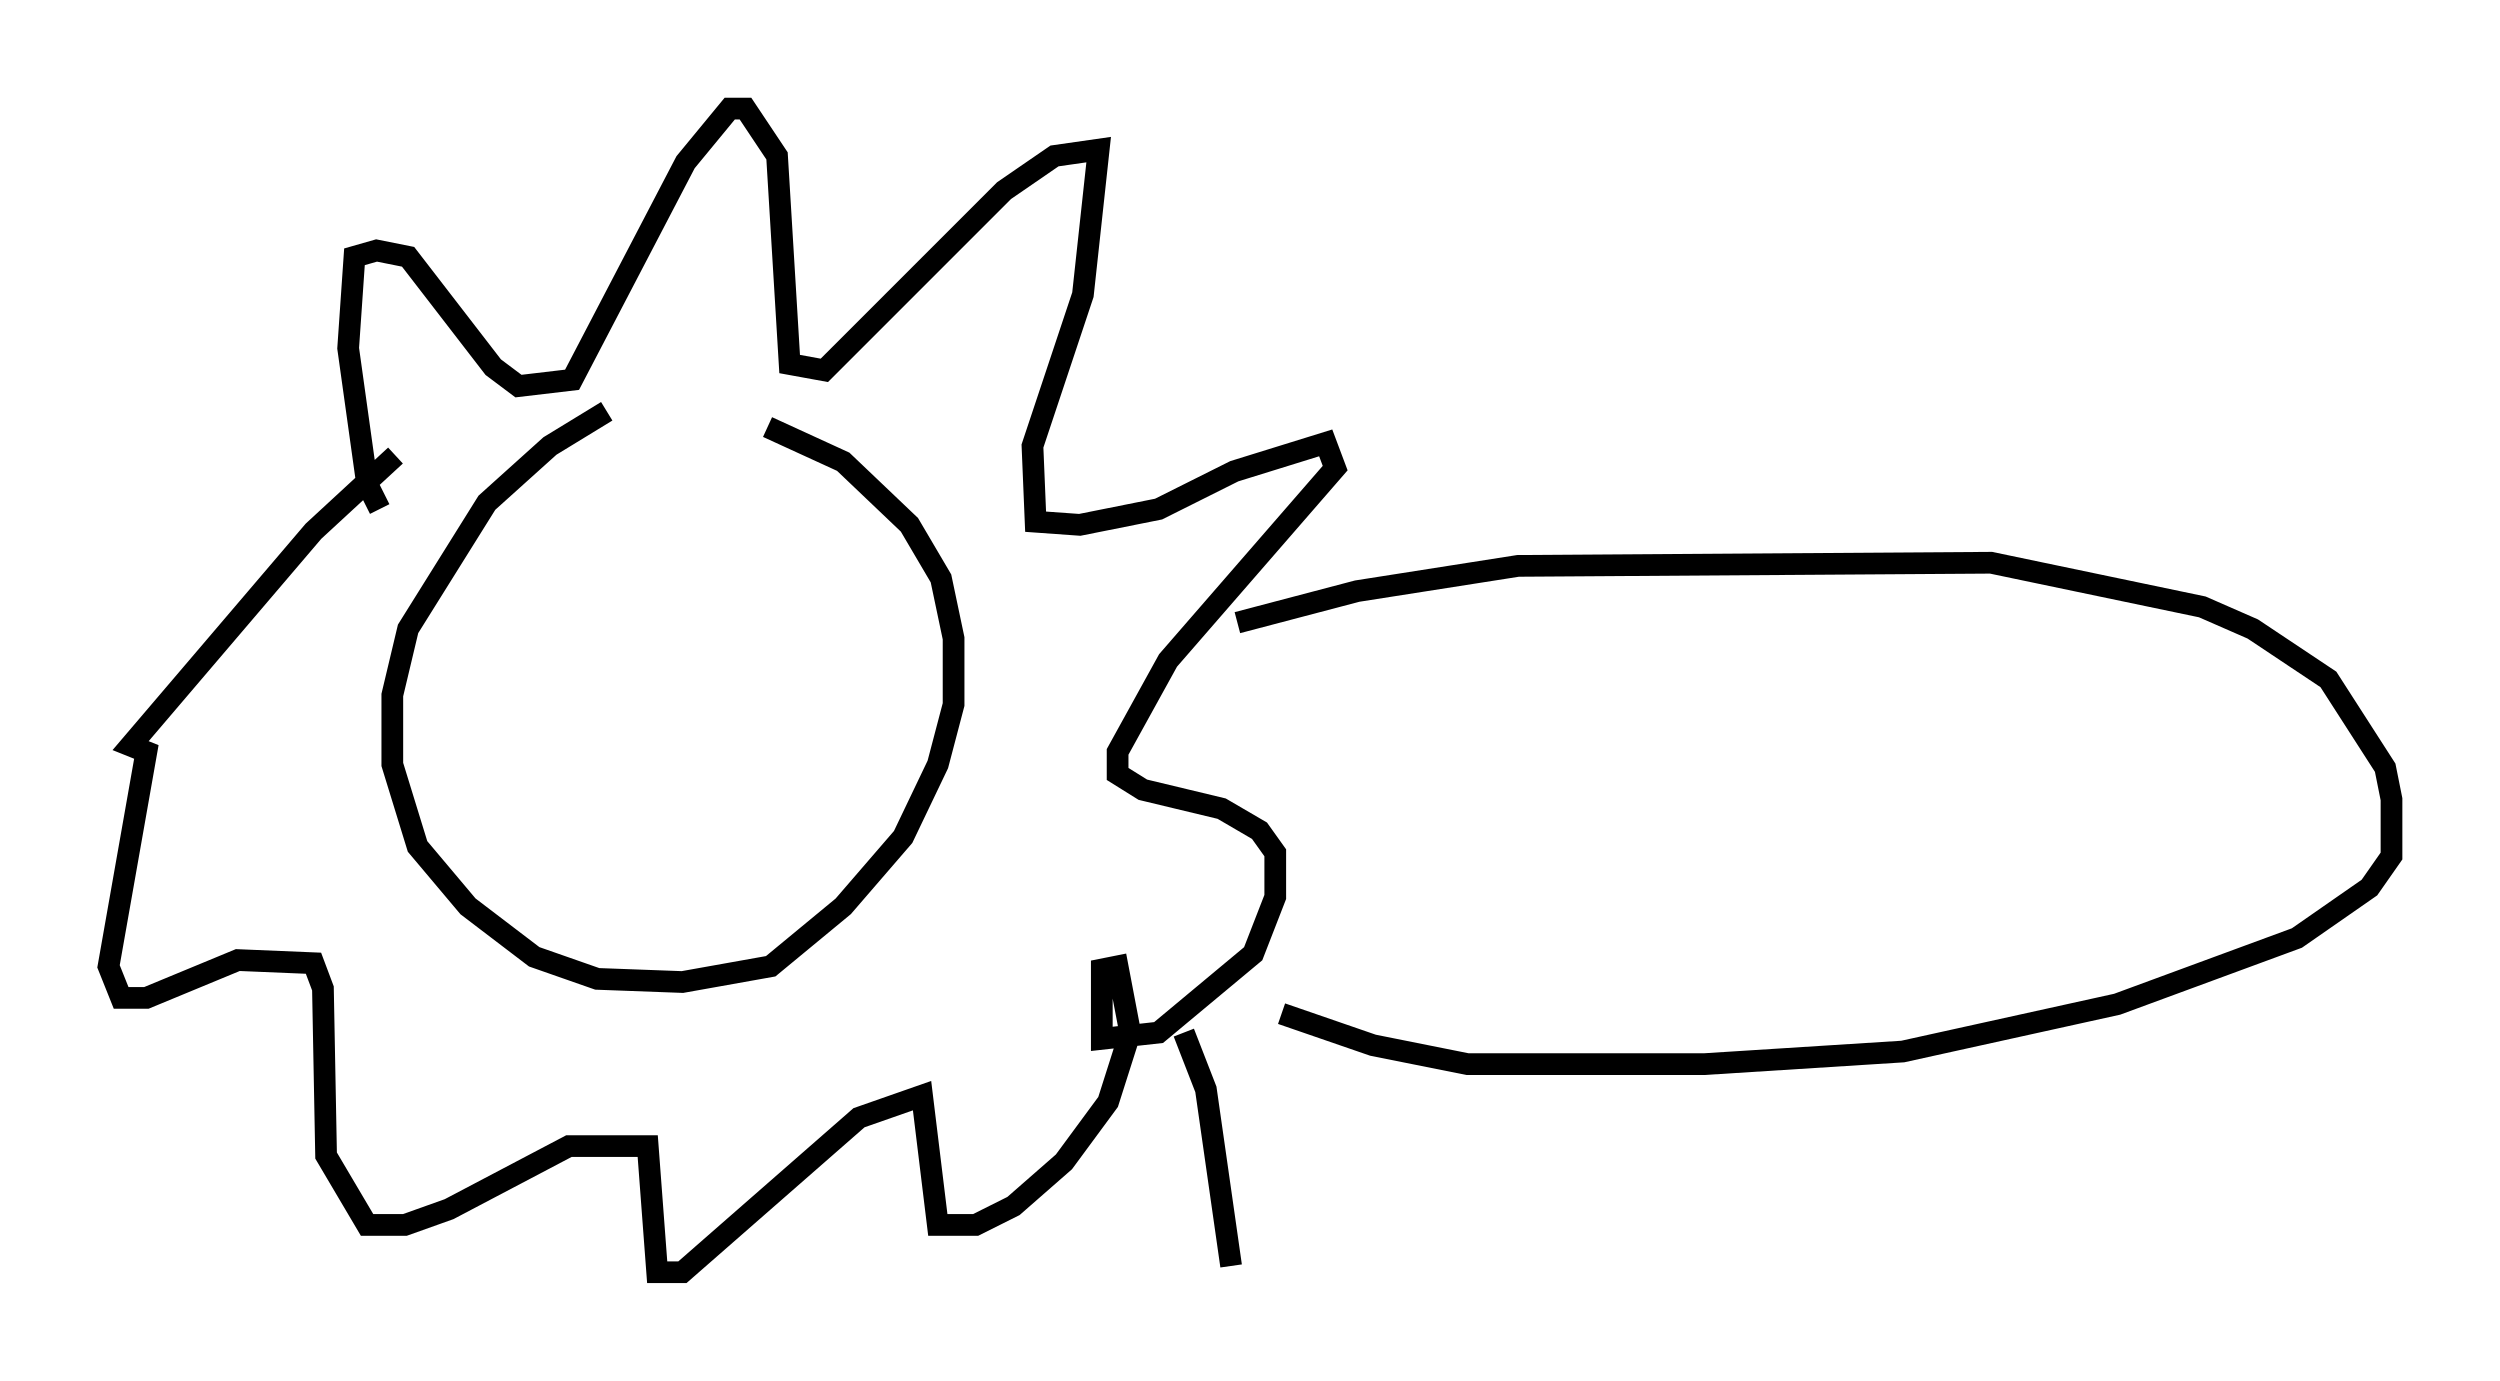 <?xml version="1.0" encoding="utf-8" ?>
<svg baseProfile="full" height="63.598" version="1.1" width="115.162" xmlns="http://www.w3.org/2000/svg" xmlns:ev="http://www.w3.org/2001/xml-events" xmlns:xlink="http://www.w3.org/1999/xlink"><defs /><rect fill="white" height="63.598" width="115.162" x="0" y="0" /><path d="M33.033, 18.654 m-5.084, 0.291 l-2.615, 1.598 -2.905, 2.615 l-3.631, 5.81 -0.726, 3.05 l0.0, 3.196 1.162, 3.777 l2.324, 2.76 3.05, 2.324 l2.905, 1.017 3.922, 0.145 l4.067, -0.726 3.341, -2.76 l2.76, -3.196 1.598, -3.341 l0.726, -2.76 0.0, -3.05 l-0.581, -2.76 -1.453, -2.469 l-3.05, -2.905 -3.486, -1.598 m-17.866, 3.777 l-0.581, -1.162 -0.872, -6.246 l0.291, -4.212 1.017, -0.291 l1.453, 0.291 3.922, 5.084 l1.162, 0.872 2.469, -0.291 l5.229, -10.022 2.034, -2.469 l0.726, 0.0 1.453, 2.179 l0.581, 9.587 1.598, 0.291 l8.279, -8.279 2.324, -1.598 l2.034, -0.291 -0.726, 6.682 l-2.324, 6.972 0.145, 3.486 l2.034, 0.145 3.631, -0.726 l3.486, -1.743 4.212, -1.307 l0.436, 1.162 -7.698, 8.86 l-2.324, 4.212 0.0, 1.017 l1.162, 0.726 3.631, 0.872 l1.743, 1.017 0.726, 1.017 l0.0, 2.034 -1.017, 2.615 l-4.358, 3.631 -2.615, 0.291 l0.0, -3.196 0.726, -0.145 l0.581, 3.05 -1.017, 3.196 l-2.034, 2.76 -2.324, 2.034 l-1.743, 0.872 -1.743, 0.0 l-0.726, -5.955 -2.905, 1.017 l-8.134, 7.117 -1.162, 0.0 l-0.436, -5.81 -3.631, 0.0 l-5.52, 2.905 -2.034, 0.726 l-1.743, 0.0 -1.888, -3.196 l-0.145, -7.698 -0.436, -1.162 l-3.486, -0.145 -4.212, 1.743 l-1.162, 0.0 -0.581, -1.453 l1.743, -9.877 -0.726, -0.291 l8.425, -9.877 3.777, -3.486 m38.782, 7.698 l5.52, -1.453 7.408, -1.162 l21.788, -0.145 9.732, 2.034 l2.324, 1.017 3.486, 2.324 l2.615, 4.067 0.291, 1.453 l0.0, 2.615 -1.017, 1.453 l-3.341, 2.324 -8.279, 3.05 l-9.877, 2.179 -9.151, 0.581 l-10.894, 0.0 -4.358, -0.872 l-4.212, -1.453 m-4.503, 0.872 l1.017, 2.615 1.162, 8.134 " fill="none" stroke="black" stroke-width="1" /></svg>
